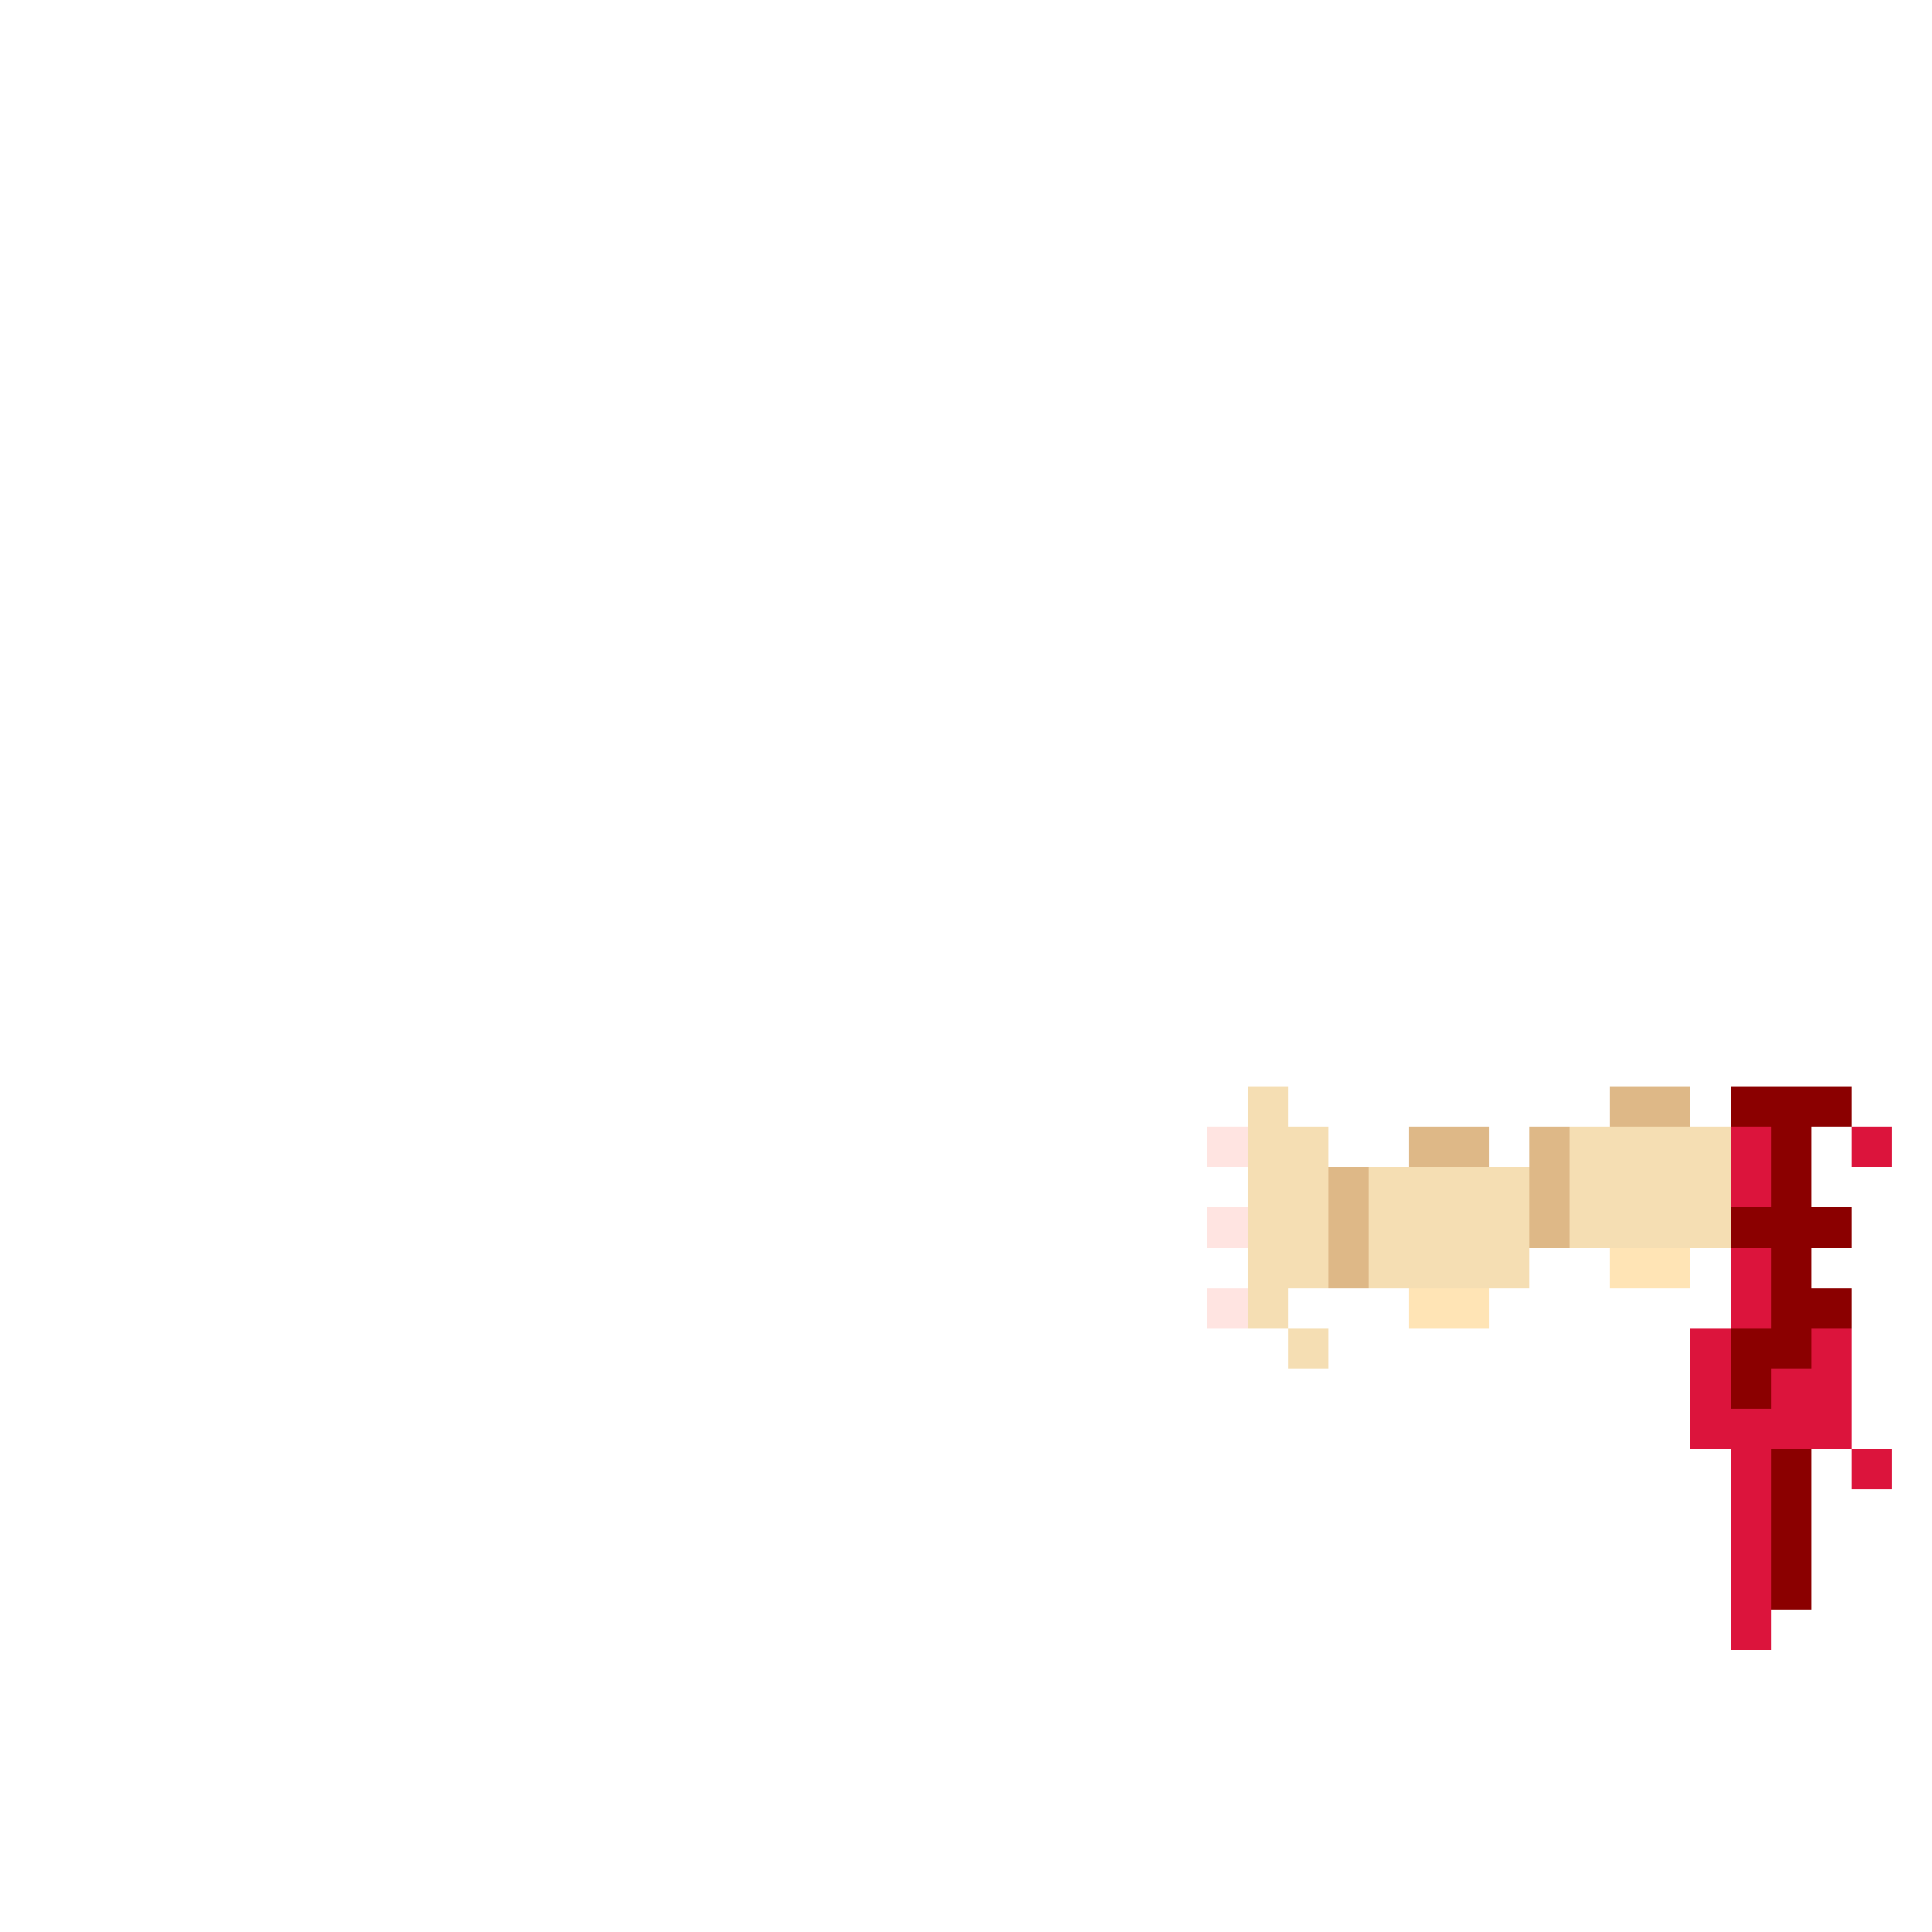 <svg width="768" height="768" viewBox="0 0 48 48" xmlns="http://www.w3.org/2000/svg" shape-rendering="crispEdges"><rect x="31" y="27" width="1" height="6" fill="#F5DEB3"/><rect x="32" y="28" width="1" height="4" fill="#F5DEB3"/><rect x="39" y="28" width="4" height="3" fill="#F5DEB3"/><rect x="34" y="29" width="4" height="3" fill="#F5DEB3"/><rect x="32" y="33" width="1" height="1" fill="#F5DEB3"/><rect x="40" y="27" width="2" height="1" fill="#DEB887"/><rect x="35" y="28" width="2" height="1" fill="#DEB887"/><rect x="38" y="28" width="1" height="3" fill="#DEB887"/><rect x="33" y="29" width="1" height="3" fill="#DEB887"/><rect x="43" y="27" width="3" height="1" fill="#8B0000"/><rect x="44" y="28" width="1" height="6" fill="#8B0000"/><rect x="43" y="30" width="1" height="1" fill="#8B0000"/><rect x="45" y="30" width="1" height="1" fill="#8B0000"/><rect x="45" y="32" width="1" height="1" fill="#8B0000"/><rect x="43" y="33" width="1" height="2" fill="#8B0000"/><rect x="44" y="36" width="1" height="4" fill="#8B0000"/><rect x="30" y="28" width="1" height="1" fill="#FFE4E1"/><rect x="30" y="30" width="1" height="1" fill="#FFE4E1"/><rect x="30" y="32" width="1" height="1" fill="#FFE4E1"/><rect x="43" y="28" width="1" height="2" fill="#DC143C"/><rect x="46" y="28" width="1" height="1" fill="#DC143C"/><rect x="43" y="31" width="1" height="2" fill="#DC143C"/><rect x="42" y="33" width="1" height="3" fill="#DC143C"/><rect x="45" y="33" width="1" height="3" fill="#DC143C"/><rect x="44" y="34" width="1" height="2" fill="#DC143C"/><rect x="43" y="35" width="1" height="6" fill="#DC143C"/><rect x="46" y="36" width="1" height="1" fill="#DC143C"/><rect x="40" y="31" width="2" height="1" fill="#FFE4B5"/><rect x="35" y="32" width="2" height="1" fill="#FFE4B5"/></svg>
